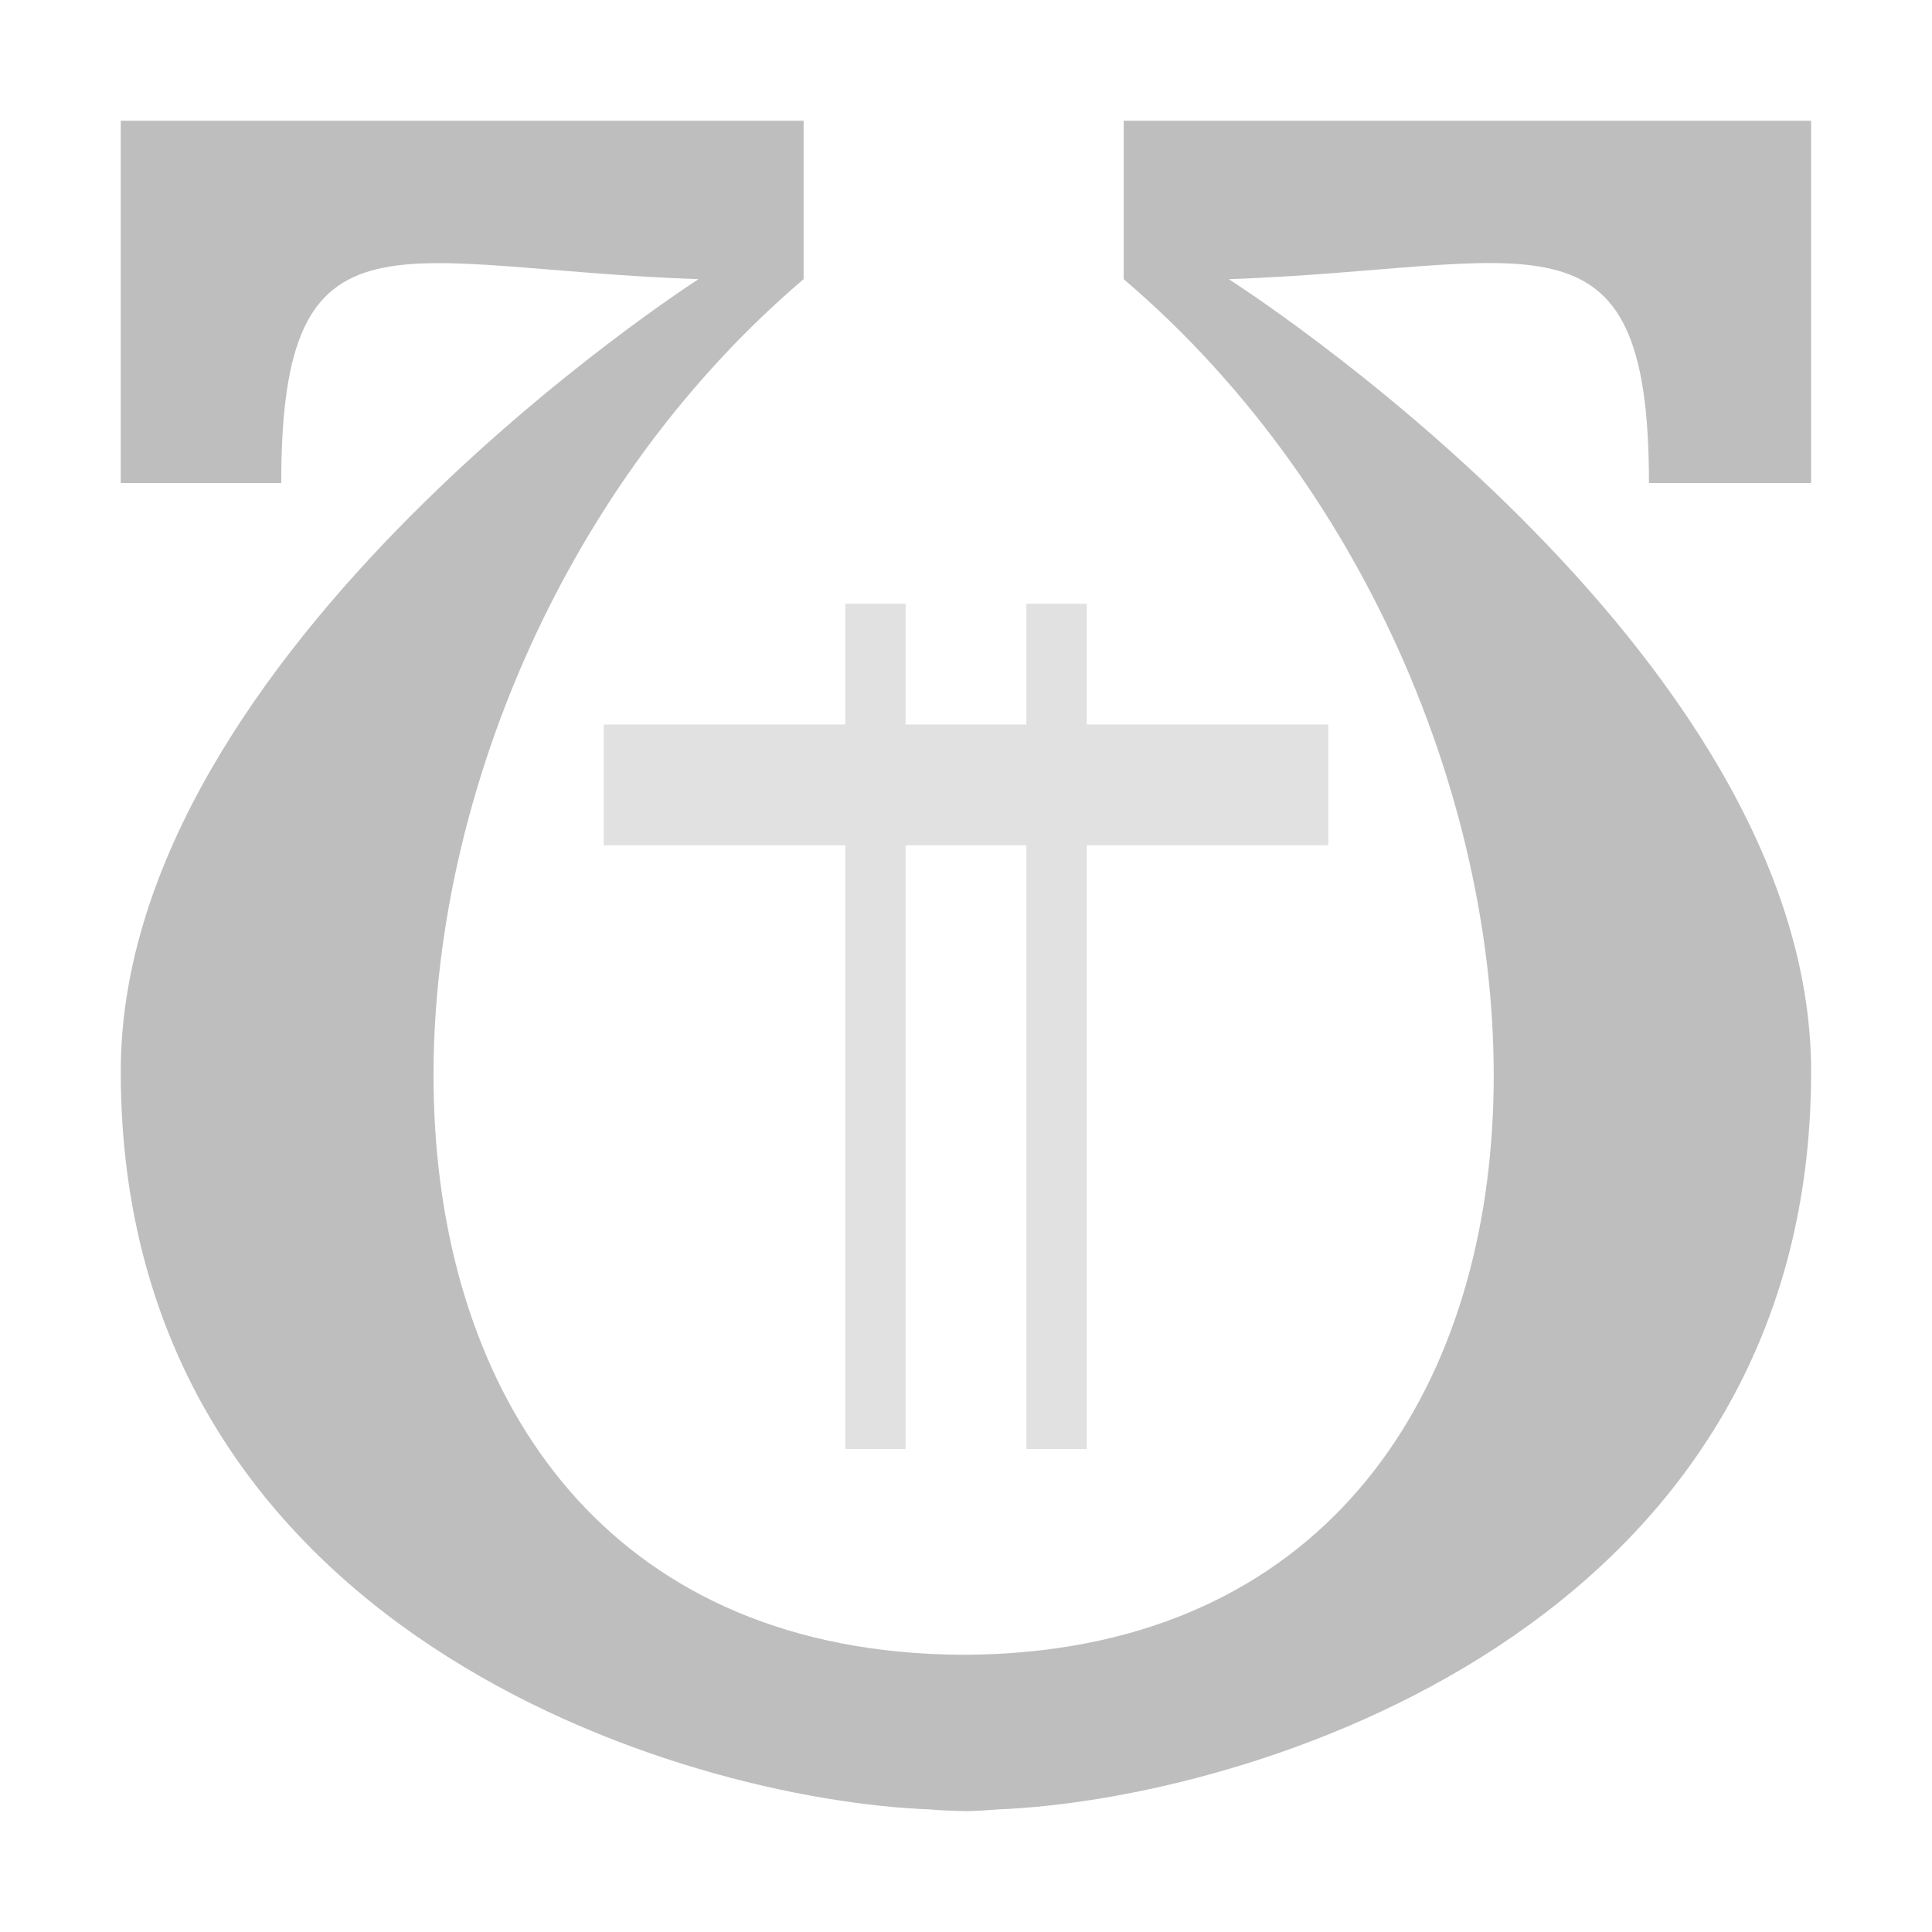 <svg width="16" height="16" version="1.1" xmlns="http://www.w3.org/2000/svg">
	<path d="m1 1-1e-7 3h1.329c0-2.385 0.955-1.774 3.456-1.688 0 0-4.785 3.062-4.785 6.562 0 4.634 4.642 6.033 6.702 6.111 0.089 0.008 0.186 0.012 0.299 0.014 0.095-0.002 0.181-0.007 0.258-0.014 2.06-0.079 6.74-1.477 6.74-6.111 0-3.5-4.823-6.562-4.823-6.562 2.501-0.087 3.48-0.698 3.48 1.688h1.343v-3h-5.693v1.312c4.226 3.6 4.345 11.355-1.305 11.392-0.012-1e-3 -0.03 8.2e-5 -0.041 0-5.65-0.037-5.532-7.793-1.305-11.392l4.2e-6 -1.312z" fill="#bebebe"/>
	<path d="m7 5v1h-2v1h2v5h0.5v-5h1v5h0.5v-5h2v-1h-2v-1h-0.5v1h-1v-1h-0.5z" fill="#bebebe" opacity=".45"/>
</svg>
